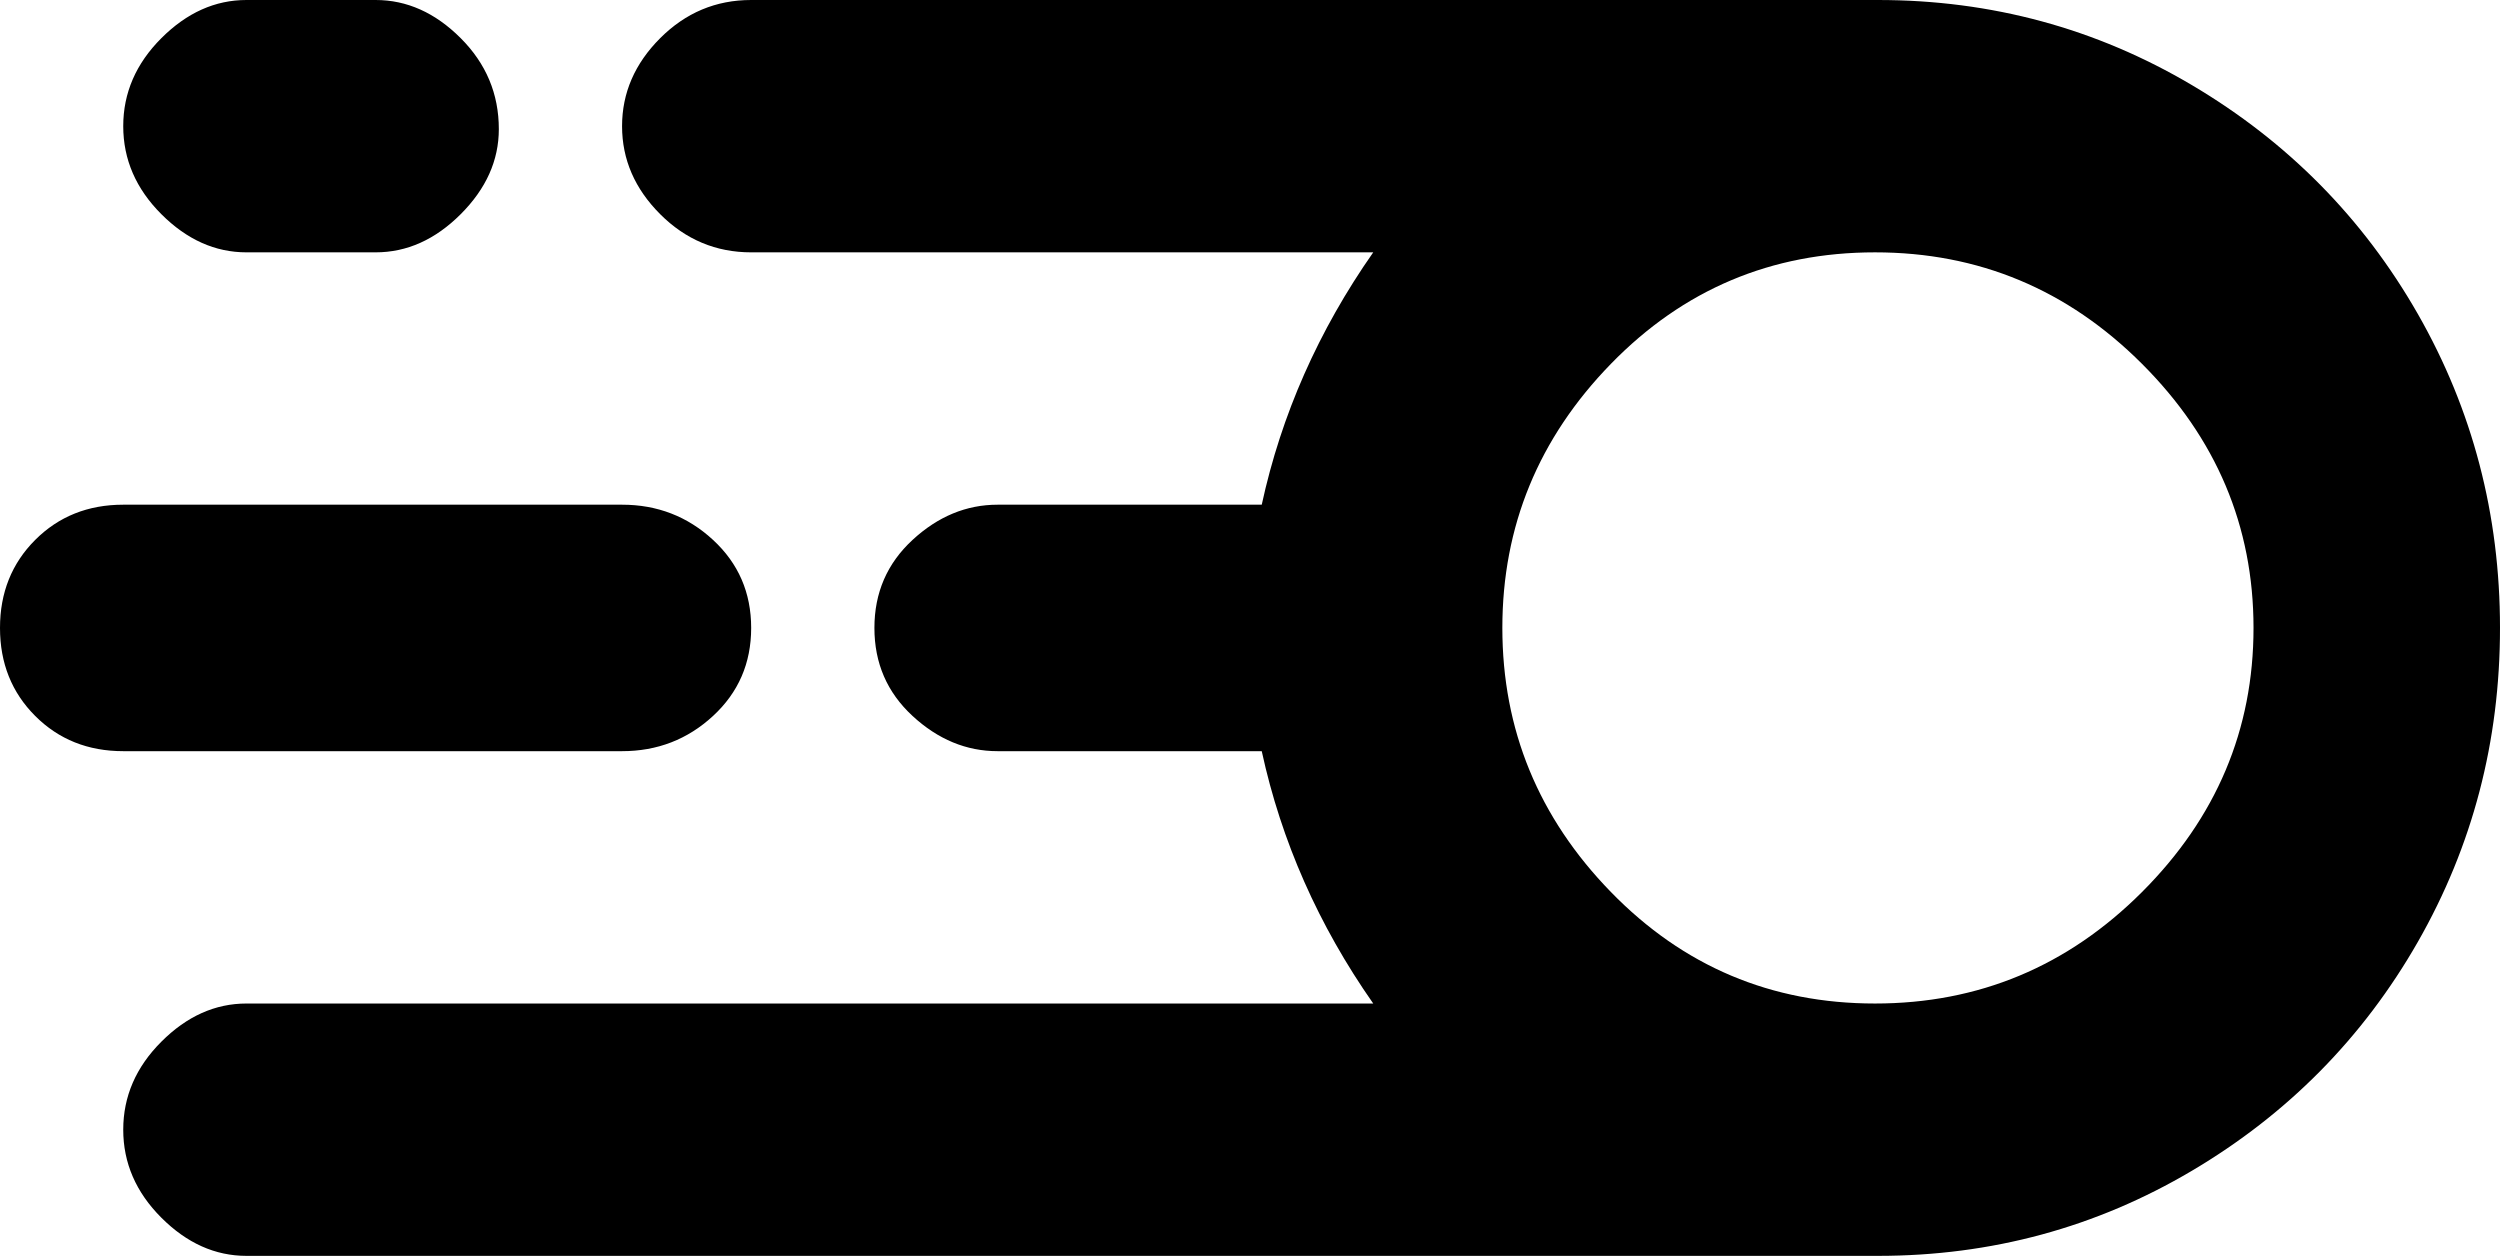 <svg xmlns="http://www.w3.org/2000/svg" viewBox="43 85 426 214">
      <g transform="scale(1 -1) translate(0 -384)">
        <path d="M149 171H64Q55 171 49.0 177.0Q43 183 43.0 192.0Q43 201 49.0 207.0Q55 213 64 213H149Q158 213 164.5 207.0Q171 201 171.0 192.0Q171 183 164.5 177.0Q158 171 149 171ZM128 277Q128 286 121.5 292.5Q115 299 107 299H85Q77 299 70.5 292.5Q64 286 64.0 277.5Q64 269 70.5 262.5Q77 256 85 256H107Q115 256 121.5 262.5Q128 269 128 277ZM469 192Q469 163 455.0 138.5Q441 114 416.5 99.5Q392 85 363 85H85Q77 85 70.5 91.5Q64 98 64.0 106.5Q64 115 70.5 121.5Q77 128 85 128H277Q263 148 258 171H213Q205 171 198.5 177.0Q192 183 192.0 192.0Q192 201 198.5 207.0Q205 213 213 213H258Q263 236 277 256H171Q162 256 155.5 262.5Q149 269 149.0 277.5Q149 286 155.5 292.5Q162 299 171 299H363Q392 299 416.5 284.5Q441 270 455.0 245.5Q469 221 469 192ZM427 192Q427 218 408.0 237.0Q389 256 362.5 256.0Q336 256 317.5 237.0Q299 218 299.0 192.0Q299 166 317.5 147.0Q336 128 362.5 128.0Q389 128 408.0 147.0Q427 166 427 192Z" />
      </g>
    </svg>